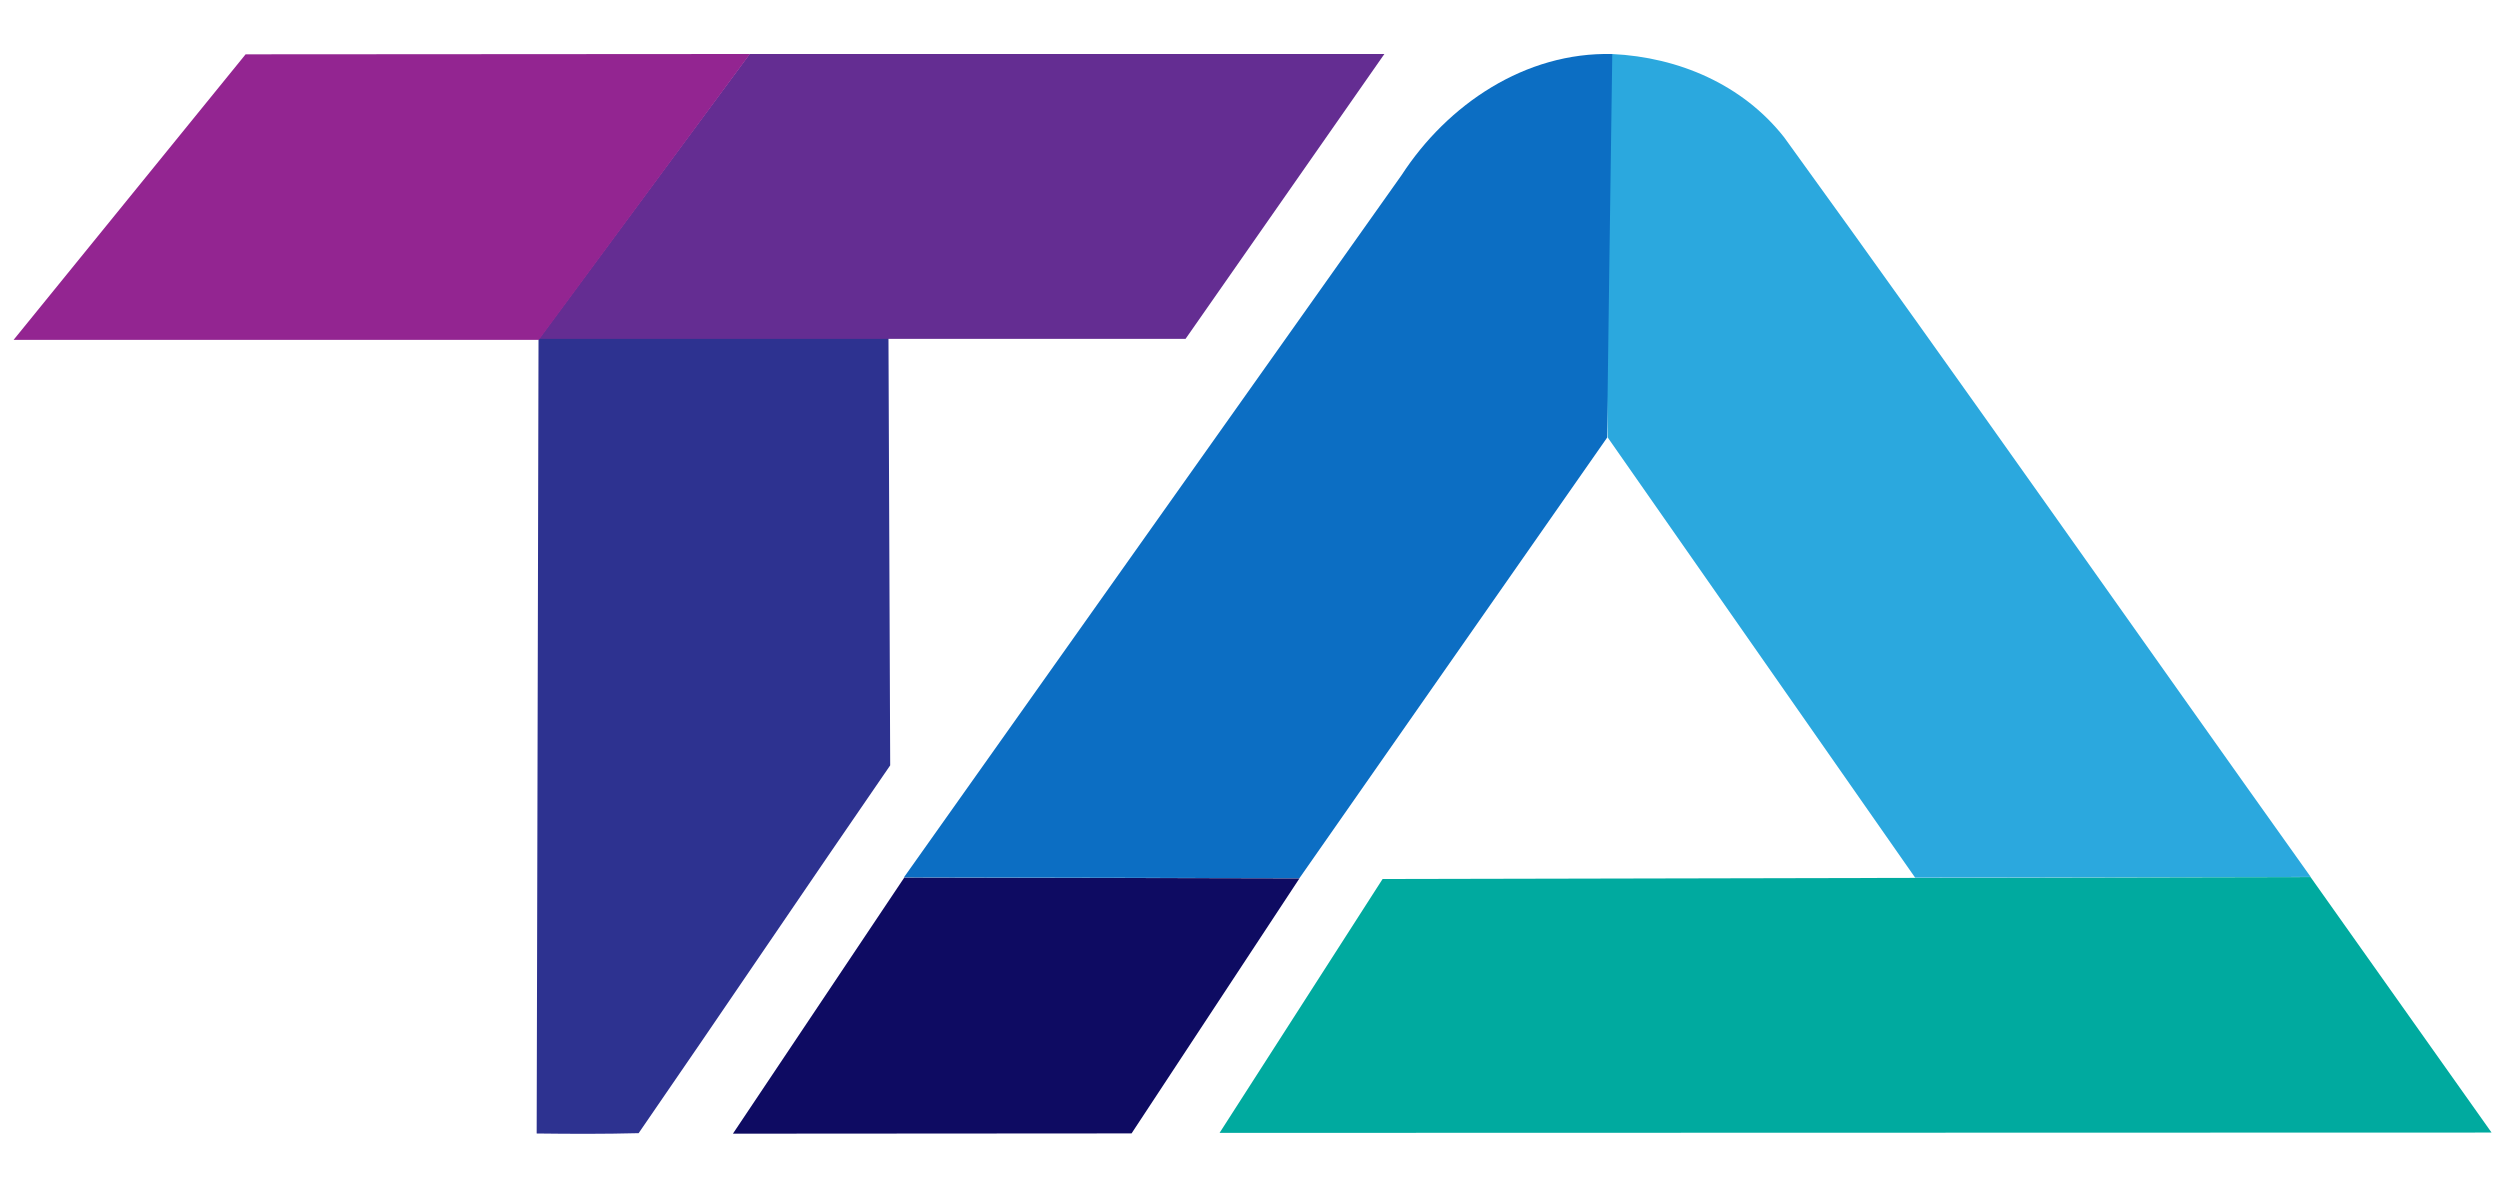 <?xml version="1.0" standalone="no"?>
<!DOCTYPE svg PUBLIC "-//W3C//DTD SVG 20010904//EN" "http://www.w3.org/TR/2001/REC-SVG-20010904/DTD/svg10.dtd">
<!-- Created using Krita: https://krita.org -->
<svg xmlns="http://www.w3.org/2000/svg" 
    xmlns:xlink="http://www.w3.org/1999/xlink"
    xmlns:krita="http://krita.org/namespaces/svg/krita"
    xmlns:sodipodi="http://sodipodi.sourceforge.net/DTD/sodipodi-0.dtd"
    width="597.024pt"
    height="283.68pt"
    viewBox="0 0 597.024 283.68">
<defs/>
<path id="path79174" transform="matrix(0.75 0 0 0.75 291.245 209.455)" fill="#00aa9f" fill-rule="evenodd" stroke-opacity="0" stroke="#000000" stroke-width="0" stroke-linecap="square" stroke-linejoin="bevel" d="M347.387 0C248.896 0.202 150.406 0.403 51.915 0.605C34.61 27.554 17.305 54.502 0 81.451C135.006 81.417 270.012 81.383 405.019 81.349C385.808 54.232 366.597 27.116 347.387 0Z" sodipodi:nodetypes="ccccc"/><path id="path79177" transform="matrix(0.75 0 0 0.75 175.027 209.562)" fill="#0e0b62" fill-rule="evenodd" stroke-opacity="0" stroke="#000000" stroke-width="0" stroke-linecap="square" stroke-linejoin="bevel" d="M54.573 0C36.382 27.187 18.191 54.374 0 81.561C42.311 81.533 84.623 81.505 126.934 81.476C144.756 54.405 162.578 27.334 180.399 0.264C138.457 0.176 96.515 0.088 54.573 0Z" sodipodi:nodetypes="ccccc"/><path id="path79178" transform="matrix(0.75 0 0 0.75 128.161 80.666)" fill="#2d3290" fill-rule="evenodd" stroke-opacity="0" stroke="#000000" stroke-width="0" stroke-linecap="square" stroke-linejoin="bevel" d="M112.02 0L0.592 0C0.384 84.299 0.208 169.066 0 253.365C11.037 253.497 21.256 253.544 32.469 253.259C58.967 214.816 86.069 174.593 112.567 136.15Z" sodipodi:nodetypes="cccccc"/><path id="path79179" transform="matrix(0.75 0 0 0.75 128.663 12.895)" fill="#642d92" fill-rule="evenodd" stroke-opacity="0" stroke="#000000" stroke-width="0" stroke-linecap="square" stroke-linejoin="bevel" d="M0 90.714C68.646 90.714 137.291 90.714 205.937 90.714C227.042 60.476 248.148 30.238 269.254 0C201.882 0 134.51 0 67.138 0C44.759 30.238 22.379 60.476 0 90.714Z" sodipodi:nodetypes="ccccc"/><path id="path79180" transform="matrix(0.75 0 0 0.75 3.24 12.895)" fill="#932591" fill-rule="evenodd" stroke-opacity="0" stroke="#000000" stroke-width="0" stroke-linecap="square" stroke-linejoin="bevel" d="M234.478 0C212.073 30.344 189.668 60.689 167.262 91.033C111.508 91.033 55.754 91.033 0 91.033C24.628 60.723 49.257 30.413 73.885 0.102C127.416 0.068 180.947 0.034 234.478 0Z" sodipodi:nodetypes="ccccc"/><path id="path79175" transform="matrix(2.169 0 0 2.136 381.928 12.903)" fill="#2ba8de" fill-rule="evenodd" stroke-opacity="0" stroke="#000000" stroke-width="0" stroke-linecap="square" stroke-linejoin="bevel" d="M1.422 0C-1.576 1.14 1.216 7.219 0.475 10.364C0.62 21.191 0.765 32.019 0.91 42.846L34.776 92.086L78.326 92.002C58.986 64.46 39.886 36.702 20.353 9.312C15.778 3.408 8.734 0.354 1.422 0Z" sodipodi:nodetypes="ccccccc"/><path id="path43-3" transform="matrix(2.169 0 0 2.136 215.858 12.888)" fill="#0c6ec3" fill-rule="evenodd" stroke-opacity="0" stroke="#000000" stroke-width="0" stroke-linecap="square" stroke-linejoin="bevel" d="M77.994 0.008C68.408 -0.24 59.847 5.65 54.802 13.539C36.535 39.714 18.267 65.888 0 92.063C14.517 92.091 29.034 92.119 43.551 92.147C54.84 75.733 66.128 59.32 77.417 42.907C77.606 28.605 77.79 14.306 77.994 0.008Z" sodipodi:nodetypes="cccccc"/>
</svg>
